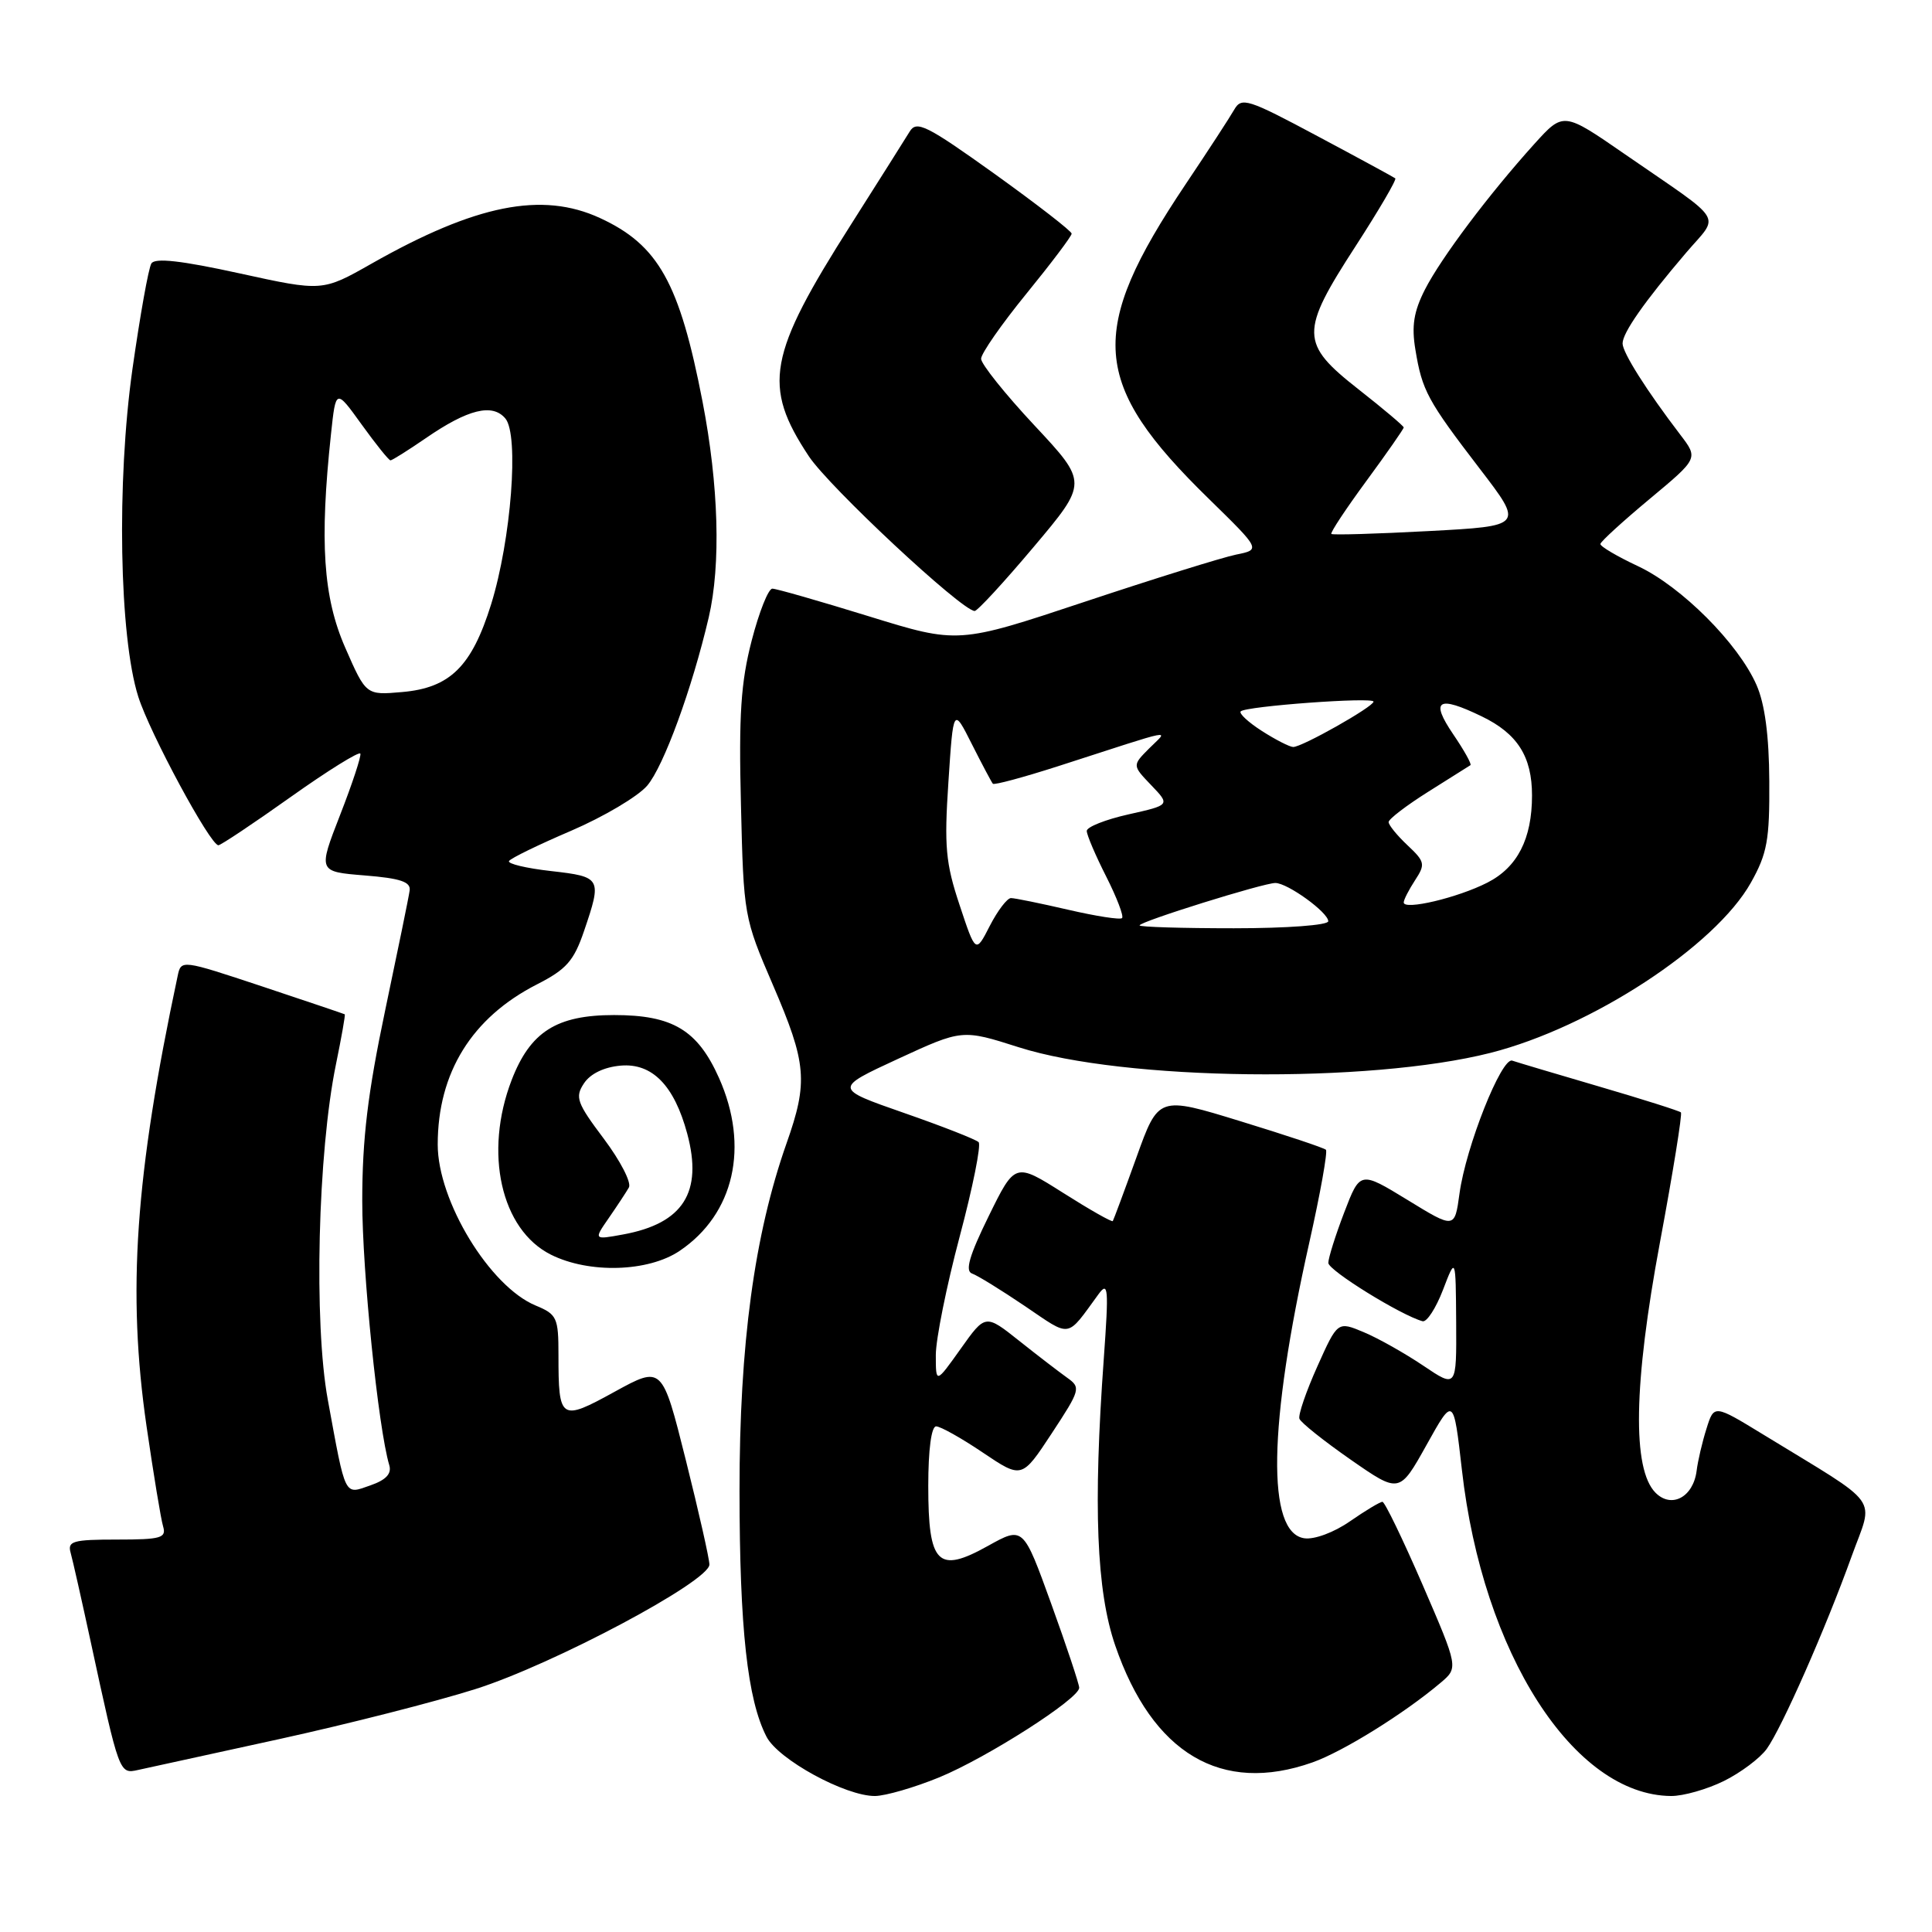 <?xml version="1.0" encoding="UTF-8" standalone="no"?>
<!DOCTYPE svg PUBLIC "-//W3C//DTD SVG 1.1//EN" "http://www.w3.org/Graphics/SVG/1.1/DTD/svg11.dtd" >
<svg xmlns="http://www.w3.org/2000/svg" xmlns:xlink="http://www.w3.org/1999/xlink" version="1.1" viewBox="0 0 256 256">
 <g >
 <path fill="currentColor"
d=" M 124.45 235.51 C 130.81 232.89 143.00 225.09 143.00 223.64 C 143.00 223.16 141.33 218.14 139.29 212.50 C 135.58 202.24 135.58 202.24 130.91 204.84 C 124.26 208.55 123.00 207.28 123.00 196.88 C 123.00 192.09 123.41 189.00 124.04 189.00 C 124.61 189.00 127.40 190.56 130.24 192.48 C 135.40 195.95 135.40 195.95 139.36 189.93 C 143.16 184.15 143.24 183.86 141.41 182.56 C 140.36 181.81 137.49 179.61 135.04 177.66 C 130.57 174.11 130.57 174.11 127.29 178.73 C 124.00 183.35 124.00 183.35 124.00 179.55 C 124.00 177.46 125.42 170.40 127.16 163.86 C 128.90 157.33 130.03 151.69 129.67 151.34 C 129.31 150.98 124.85 149.23 119.76 147.46 C 110.50 144.23 110.50 144.23 119.00 140.30 C 127.50 136.38 127.50 136.38 135.00 138.77 C 148.97 143.22 181.35 143.60 197.50 139.51 C 210.85 136.12 227.28 125.38 232.00 116.96 C 234.17 113.09 234.49 111.31 234.44 103.50 C 234.41 97.47 233.85 93.27 232.75 90.77 C 230.35 85.28 222.80 77.72 217.04 75.02 C 214.27 73.72 212.03 72.40 212.06 72.08 C 212.09 71.76 215.03 69.08 218.58 66.12 C 225.04 60.74 225.04 60.74 222.66 57.62 C 218.17 51.74 215.00 46.72 215.00 45.51 C 215.00 44.10 217.88 39.98 223.40 33.51 C 227.89 28.24 228.83 29.77 215.33 20.45 C 207.17 14.81 207.17 14.81 203.33 19.05 C 197.30 25.73 190.97 34.15 188.82 38.35 C 187.33 41.28 187.02 43.19 187.55 46.35 C 188.44 51.76 189.14 53.06 196.07 62.10 C 201.90 69.70 201.90 69.70 189.30 70.37 C 182.38 70.74 176.58 70.91 176.41 70.75 C 176.25 70.58 178.34 67.42 181.06 63.72 C 183.78 60.02 186.00 56.83 186.00 56.64 C 186.00 56.45 183.30 54.17 180.00 51.58 C 172.26 45.50 172.23 44.03 179.63 32.61 C 182.72 27.83 185.09 23.79 184.88 23.63 C 184.67 23.47 180.02 20.94 174.54 18.02 C 165.33 13.10 164.51 12.84 163.54 14.53 C 162.97 15.53 160.07 19.99 157.09 24.43 C 144.00 43.98 144.51 50.81 160.20 66.12 C 167.06 72.83 167.06 72.83 163.78 73.49 C 161.98 73.86 152.95 76.67 143.73 79.74 C 126.96 85.32 126.96 85.32 115.12 81.66 C 108.61 79.65 102.86 78.00 102.34 78.00 C 101.81 78.00 100.58 81.10 99.60 84.89 C 98.17 90.41 97.88 94.73 98.18 106.64 C 98.53 121.33 98.58 121.61 102.41 130.50 C 106.90 140.92 107.10 143.34 104.22 151.50 C 99.95 163.63 97.98 178.14 97.99 197.57 C 98.00 215.80 99.04 225.23 101.57 230.13 C 103.13 233.15 112.04 238.01 115.95 237.98 C 117.35 237.96 121.18 236.85 124.45 235.51 Z  M 228.43 235.99 C 230.67 234.88 233.22 232.96 234.10 231.74 C 236.11 228.94 241.89 215.83 245.34 206.25 C 248.29 198.06 249.58 199.84 233.65 190.09 C 227.12 186.10 227.12 186.10 226.12 189.30 C 225.56 191.06 224.97 193.58 224.81 194.90 C 224.36 198.38 221.49 199.92 219.37 197.80 C 216.26 194.68 216.45 183.42 219.95 164.63 C 221.68 155.35 222.93 147.60 222.73 147.40 C 222.53 147.20 217.67 145.66 211.93 143.98 C 206.19 142.30 200.99 140.75 200.38 140.54 C 198.96 140.06 194.23 151.97 193.39 158.16 C 192.75 162.83 192.75 162.83 186.49 158.99 C 180.22 155.16 180.22 155.16 178.11 160.67 C 176.95 163.70 176.01 166.70 176.01 167.34 C 176.02 168.34 185.64 174.29 188.50 175.07 C 189.05 175.22 190.26 173.36 191.20 170.92 C 192.89 166.50 192.89 166.50 192.95 175.22 C 193.00 183.93 193.00 183.93 188.58 180.95 C 186.14 179.31 182.60 177.31 180.70 176.52 C 177.24 175.07 177.24 175.07 174.55 181.07 C 173.07 184.37 172.00 187.48 172.18 187.99 C 172.36 188.50 175.41 190.93 178.97 193.41 C 185.43 197.90 185.43 197.90 189.02 191.47 C 192.60 185.04 192.60 185.04 193.71 194.77 C 196.46 219.08 208.52 237.88 221.43 237.98 C 223.05 237.99 226.20 237.09 228.43 235.99 Z  M 37.00 230.44 C 46.08 228.45 57.77 225.47 63.00 223.81 C 73.30 220.55 94.00 209.53 94.00 207.31 C 94.00 206.56 92.59 200.32 90.87 193.45 C 87.74 180.96 87.74 180.96 81.45 184.41 C 74.26 188.37 74.00 188.20 74.00 179.54 C 74.00 174.59 73.80 174.16 70.98 172.99 C 64.90 170.47 58.00 159.14 58.00 151.66 C 58.00 142.14 62.52 134.84 71.14 130.44 C 75.05 128.45 76.04 127.33 77.39 123.36 C 79.78 116.34 79.69 116.18 73.02 115.42 C 69.73 115.05 67.22 114.45 67.45 114.09 C 67.67 113.72 71.38 111.92 75.68 110.08 C 79.98 108.23 84.51 105.55 85.75 104.11 C 87.93 101.57 91.70 91.26 93.91 81.81 C 95.54 74.82 95.23 64.28 93.09 53.22 C 90.04 37.46 87.24 32.46 79.50 28.89 C 71.82 25.35 63.05 27.10 49.24 34.93 C 42.72 38.63 42.72 38.63 31.73 36.22 C 24.02 34.53 20.53 34.14 20.06 34.91 C 19.68 35.51 18.56 41.81 17.55 48.90 C 15.44 63.83 15.80 84.36 18.32 92.31 C 19.85 97.15 27.86 112.00 28.94 112.00 C 29.25 112.00 33.56 109.13 38.51 105.61 C 43.45 102.10 47.61 99.52 47.75 99.86 C 47.88 100.21 46.67 103.88 45.06 108.00 C 42.14 115.50 42.14 115.50 48.32 116.00 C 53.06 116.38 54.45 116.85 54.28 118.00 C 54.17 118.83 52.70 125.98 51.03 133.91 C 48.73 144.84 48.00 150.92 48.00 159.12 C 48.00 168.50 50.12 189.25 51.58 194.14 C 51.92 195.28 51.15 196.10 49.08 196.82 C 45.58 198.04 45.84 198.58 43.44 185.50 C 41.56 175.29 42.11 152.72 44.52 141.01 C 45.25 137.44 45.78 134.47 45.68 134.40 C 45.58 134.34 40.66 132.68 34.75 130.71 C 24.02 127.15 24.00 127.15 23.54 129.32 C 17.90 155.82 16.84 171.20 19.42 189.00 C 20.34 195.32 21.32 201.29 21.61 202.25 C 22.07 203.79 21.35 204.00 15.50 204.00 C 9.66 204.00 8.92 204.21 9.36 205.75 C 9.63 206.71 10.82 212.00 12.01 217.50 C 15.81 235.08 15.81 235.08 18.29 234.53 C 19.51 234.27 27.93 232.42 37.00 230.44 Z  M 173.90 233.53 C 177.93 232.11 186.03 227.08 190.87 222.99 C 193.25 220.98 193.25 220.98 188.50 209.99 C 185.88 203.95 183.49 199.00 183.18 199.00 C 182.86 199.00 180.93 200.16 178.88 201.58 C 176.77 203.05 174.16 204.02 172.84 203.83 C 167.81 203.12 168.04 188.92 173.49 164.64 C 174.95 158.13 175.94 152.60 175.69 152.35 C 175.44 152.10 170.34 150.40 164.37 148.57 C 153.50 145.23 153.50 145.23 150.58 153.37 C 148.97 157.84 147.56 161.63 147.45 161.80 C 147.33 161.96 144.37 160.28 140.87 158.06 C 134.50 154.03 134.50 154.03 131.00 161.16 C 128.44 166.37 127.85 168.42 128.80 168.75 C 129.51 168.99 132.66 170.94 135.80 173.06 C 142.02 177.27 141.24 177.40 145.55 171.50 C 146.85 169.72 146.93 170.66 146.26 180.00 C 144.84 199.62 145.29 210.81 147.77 218.03 C 152.70 232.37 161.84 237.79 173.90 233.53 Z  M 90.05 165.75 C 97.29 160.87 99.33 151.93 95.27 142.83 C 92.43 136.48 89.13 134.50 81.37 134.50 C 73.75 134.50 70.27 136.71 67.80 143.10 C 64.09 152.73 66.38 162.94 73.00 166.25 C 78.06 168.78 85.89 168.55 90.05 165.75 Z  M 136.97 72.47 C 144.15 63.95 144.15 63.95 137.07 56.37 C 133.18 52.21 130.00 48.23 130.00 47.54 C 130.00 46.85 132.70 42.97 136.00 38.92 C 139.30 34.87 142.00 31.29 142.00 30.96 C 142.00 30.63 137.40 27.07 131.79 23.04 C 122.76 16.58 121.45 15.93 120.54 17.43 C 119.97 18.37 116.47 23.90 112.78 29.72 C 101.73 47.09 101.00 51.12 107.17 60.45 C 109.88 64.54 127.34 80.84 129.14 80.96 C 129.50 80.98 133.02 77.16 136.97 72.47 Z  M 127.15 119.92 C 125.30 114.37 125.10 112.16 125.67 103.61 C 126.32 93.72 126.32 93.72 128.78 98.61 C 130.14 101.30 131.39 103.66 131.56 103.85 C 131.73 104.05 135.61 103.00 140.19 101.53 C 156.33 96.32 154.82 96.61 152.26 99.18 C 150.03 101.42 150.03 101.42 152.54 104.04 C 155.06 106.67 155.06 106.67 149.53 107.91 C 146.49 108.59 144.00 109.58 144.00 110.10 C 144.00 110.63 145.16 113.35 146.57 116.13 C 147.98 118.92 148.93 121.40 148.68 121.65 C 148.44 121.90 145.23 121.40 141.56 120.55 C 137.88 119.70 134.46 119.00 133.96 119.00 C 133.46 119.00 132.20 120.65 131.16 122.67 C 129.28 126.35 129.28 126.35 127.15 119.92 Z  M 151.00 122.62 C 151.00 122.12 167.41 117.00 168.99 117.00 C 170.61 117.00 176.00 120.90 176.00 122.07 C 176.00 122.59 170.56 123.00 163.50 123.00 C 156.62 123.00 151.00 122.83 151.00 122.62 Z  M 186.00 119.58 C 186.00 119.22 186.68 117.90 187.50 116.64 C 188.89 114.52 188.82 114.18 186.50 112.00 C 185.13 110.71 184.00 109.33 184.00 108.93 C 184.00 108.53 186.36 106.73 189.25 104.91 C 192.14 103.10 194.65 101.52 194.84 101.39 C 195.03 101.26 194.01 99.43 192.58 97.33 C 189.47 92.76 190.51 92.10 196.35 94.93 C 201.07 97.21 203.00 100.25 203.00 105.40 C 203.00 111.15 201.07 114.92 197.09 116.95 C 193.16 118.96 186.00 120.65 186.00 119.58 Z  M 167.21 96.86 C 165.40 95.70 164.14 94.53 164.40 94.26 C 165.09 93.57 182.00 92.33 182.00 92.97 C 182.00 93.64 172.50 99.01 171.35 98.98 C 170.88 98.97 169.02 98.02 167.21 96.86 Z  M 45.74 85.81 C 42.82 79.14 42.33 71.80 43.86 57.50 C 44.50 51.50 44.50 51.50 47.92 56.25 C 49.80 58.86 51.52 61.00 51.74 61.00 C 51.96 61.00 54.06 59.68 56.42 58.06 C 62.01 54.21 65.26 53.41 66.97 55.46 C 68.80 57.66 67.73 71.51 65.08 80.06 C 62.51 88.31 59.64 91.15 53.28 91.70 C 48.50 92.12 48.50 92.12 45.74 85.81 Z  M 80.67 161.39 C 81.77 159.80 82.97 157.98 83.33 157.35 C 83.70 156.71 82.20 153.81 80.01 150.89 C 76.43 146.13 76.16 145.38 77.38 143.55 C 78.22 142.27 80.05 141.39 82.25 141.20 C 86.42 140.84 89.34 143.83 91.06 150.21 C 93.15 157.99 90.53 162.11 82.58 163.57 C 78.66 164.29 78.66 164.29 80.67 161.39 Z "/>
</g>
</svg>